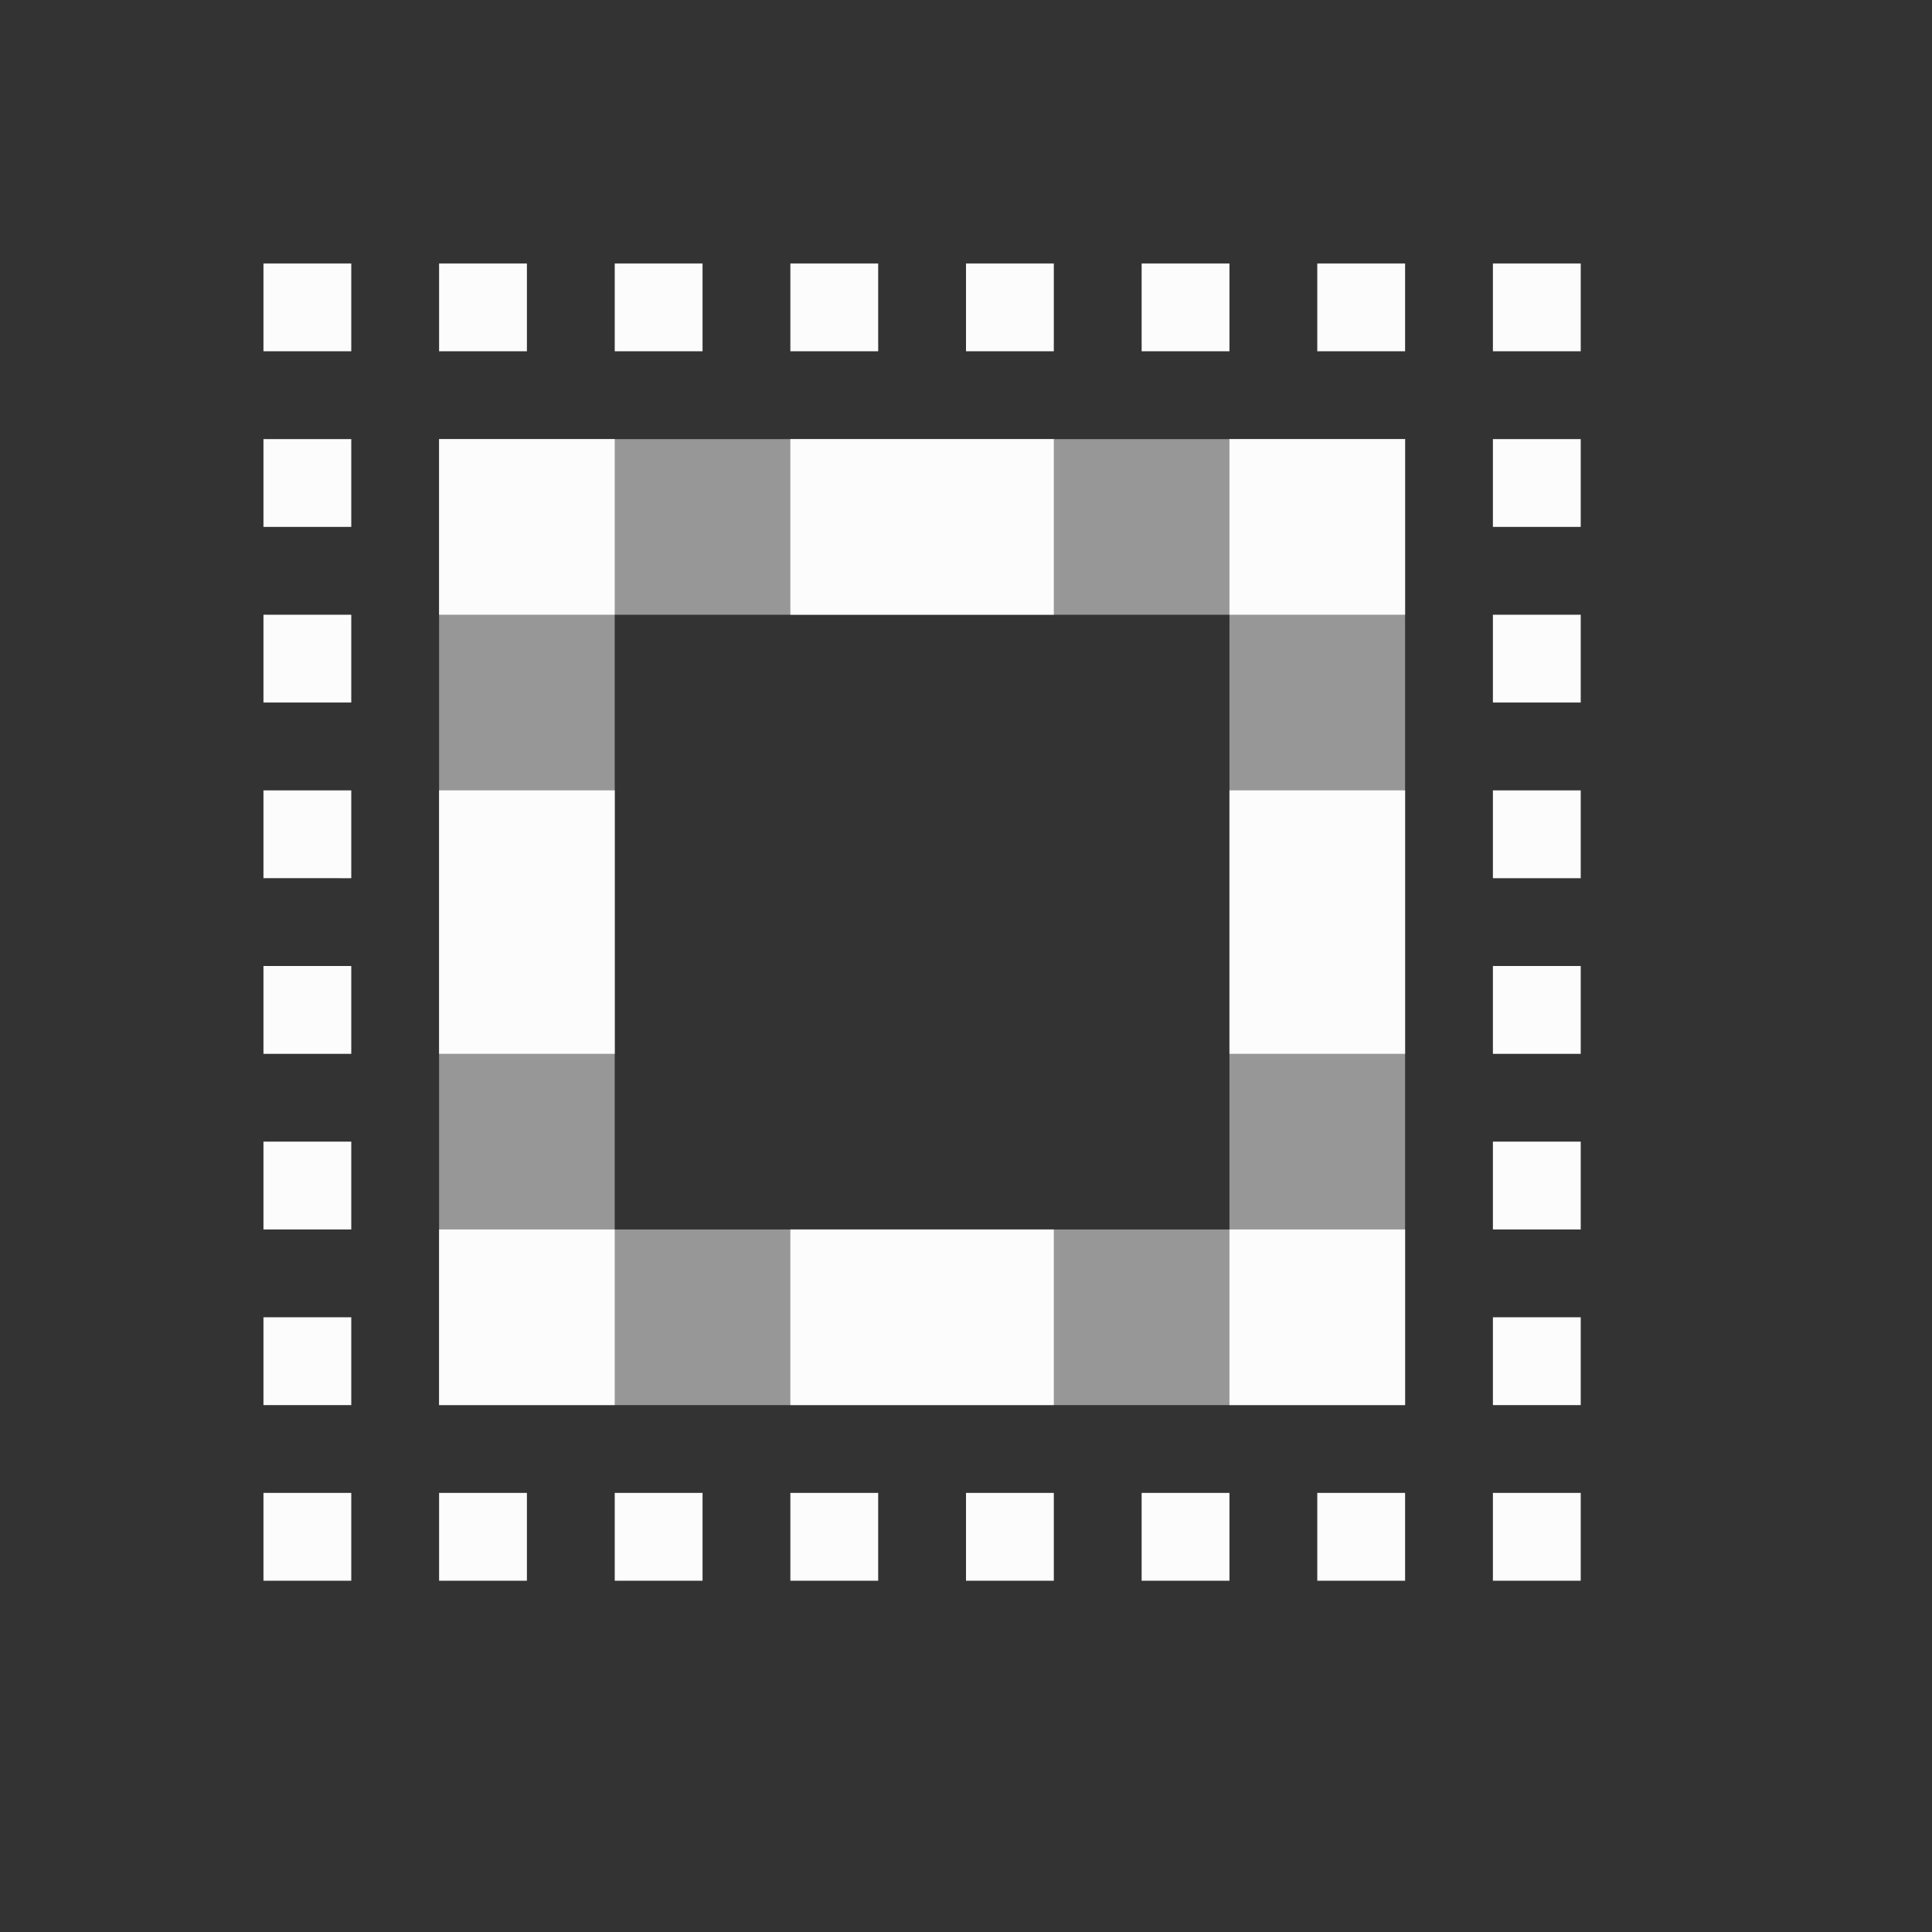 <?xml version='1.0' encoding='ASCII'?>
<svg xmlns="http://www.w3.org/2000/svg" width="16" height="16" viewBox="-3 -3 22 22">
<rect x="-3" y="-3" width="22" height="22" fill="#333333" stroke="none"/>
<defs><style id="current-color-scheme" type="text/css">.ColorScheme-Text{color:#fcfcfc; fill:currentColor;}</style></defs><g fill="currentColor" class="ColorScheme-Text" style="fill:currentColor">
<style id="current-color-scheme" type="text/css" class="ColorScheme-Text" fill="currentColor" style="fill:currentColor">
.ColorScheme-Text{color:#fcfcfc}
</style>
<path d="M0 0h1v1H0zm2 0h1v1H2zm2 0h1v1H4zm2 0h1v1H6zm2 0h1v1H8zm2 0h1v1h-1zm2 0h1v1h-1zm2 0h1v1h-1zM0 2h1v1H0zm0 2h1v1H0zm0 2h1v1H0zm0 2h1v1H0zm0 2h1v1H0zm0 2h1v1H0zm0 2h1v1H0zM14 2h1v1h-1zm0 2h1v1h-1zm0 2h1v1h-1zm0 2h1v1h-1zm0 2h1v1h-1zm0 2h1v1h-1zm0 2h1v1h-1zM2 14h1v1H2zm2 0h1v1H4zm2 0h1v1H6zm2 0h1v1H8zm2 0h1v1h-1zm2 0h1v1h-1z" class="ColorScheme-Text" style="fill:currentColor" fill="currentColor"/>
<path d="M2 2v11h11V2zm2 2h7v7H4z" opacity=".5" style="paint-order:stroke fill markers;fill:currentColor" class="ColorScheme-Text" fill="currentColor"/>
<path d="M47 713.36h2v3h-2zm9 0h2v3h-2zm-5-4h3v2h-3zm0 9h3v2h-3zm-4 0h2v2h-2zm0-9h2v2h-2zm9 0h2v2h-2zm0 9h2v2h-2z" opacity=".999" style="paint-order:stroke fill markers;fill:currentColor" transform="translate(-45 -707.36)" class="ColorScheme-Text" fill="currentColor"/>
</g>
</svg>
